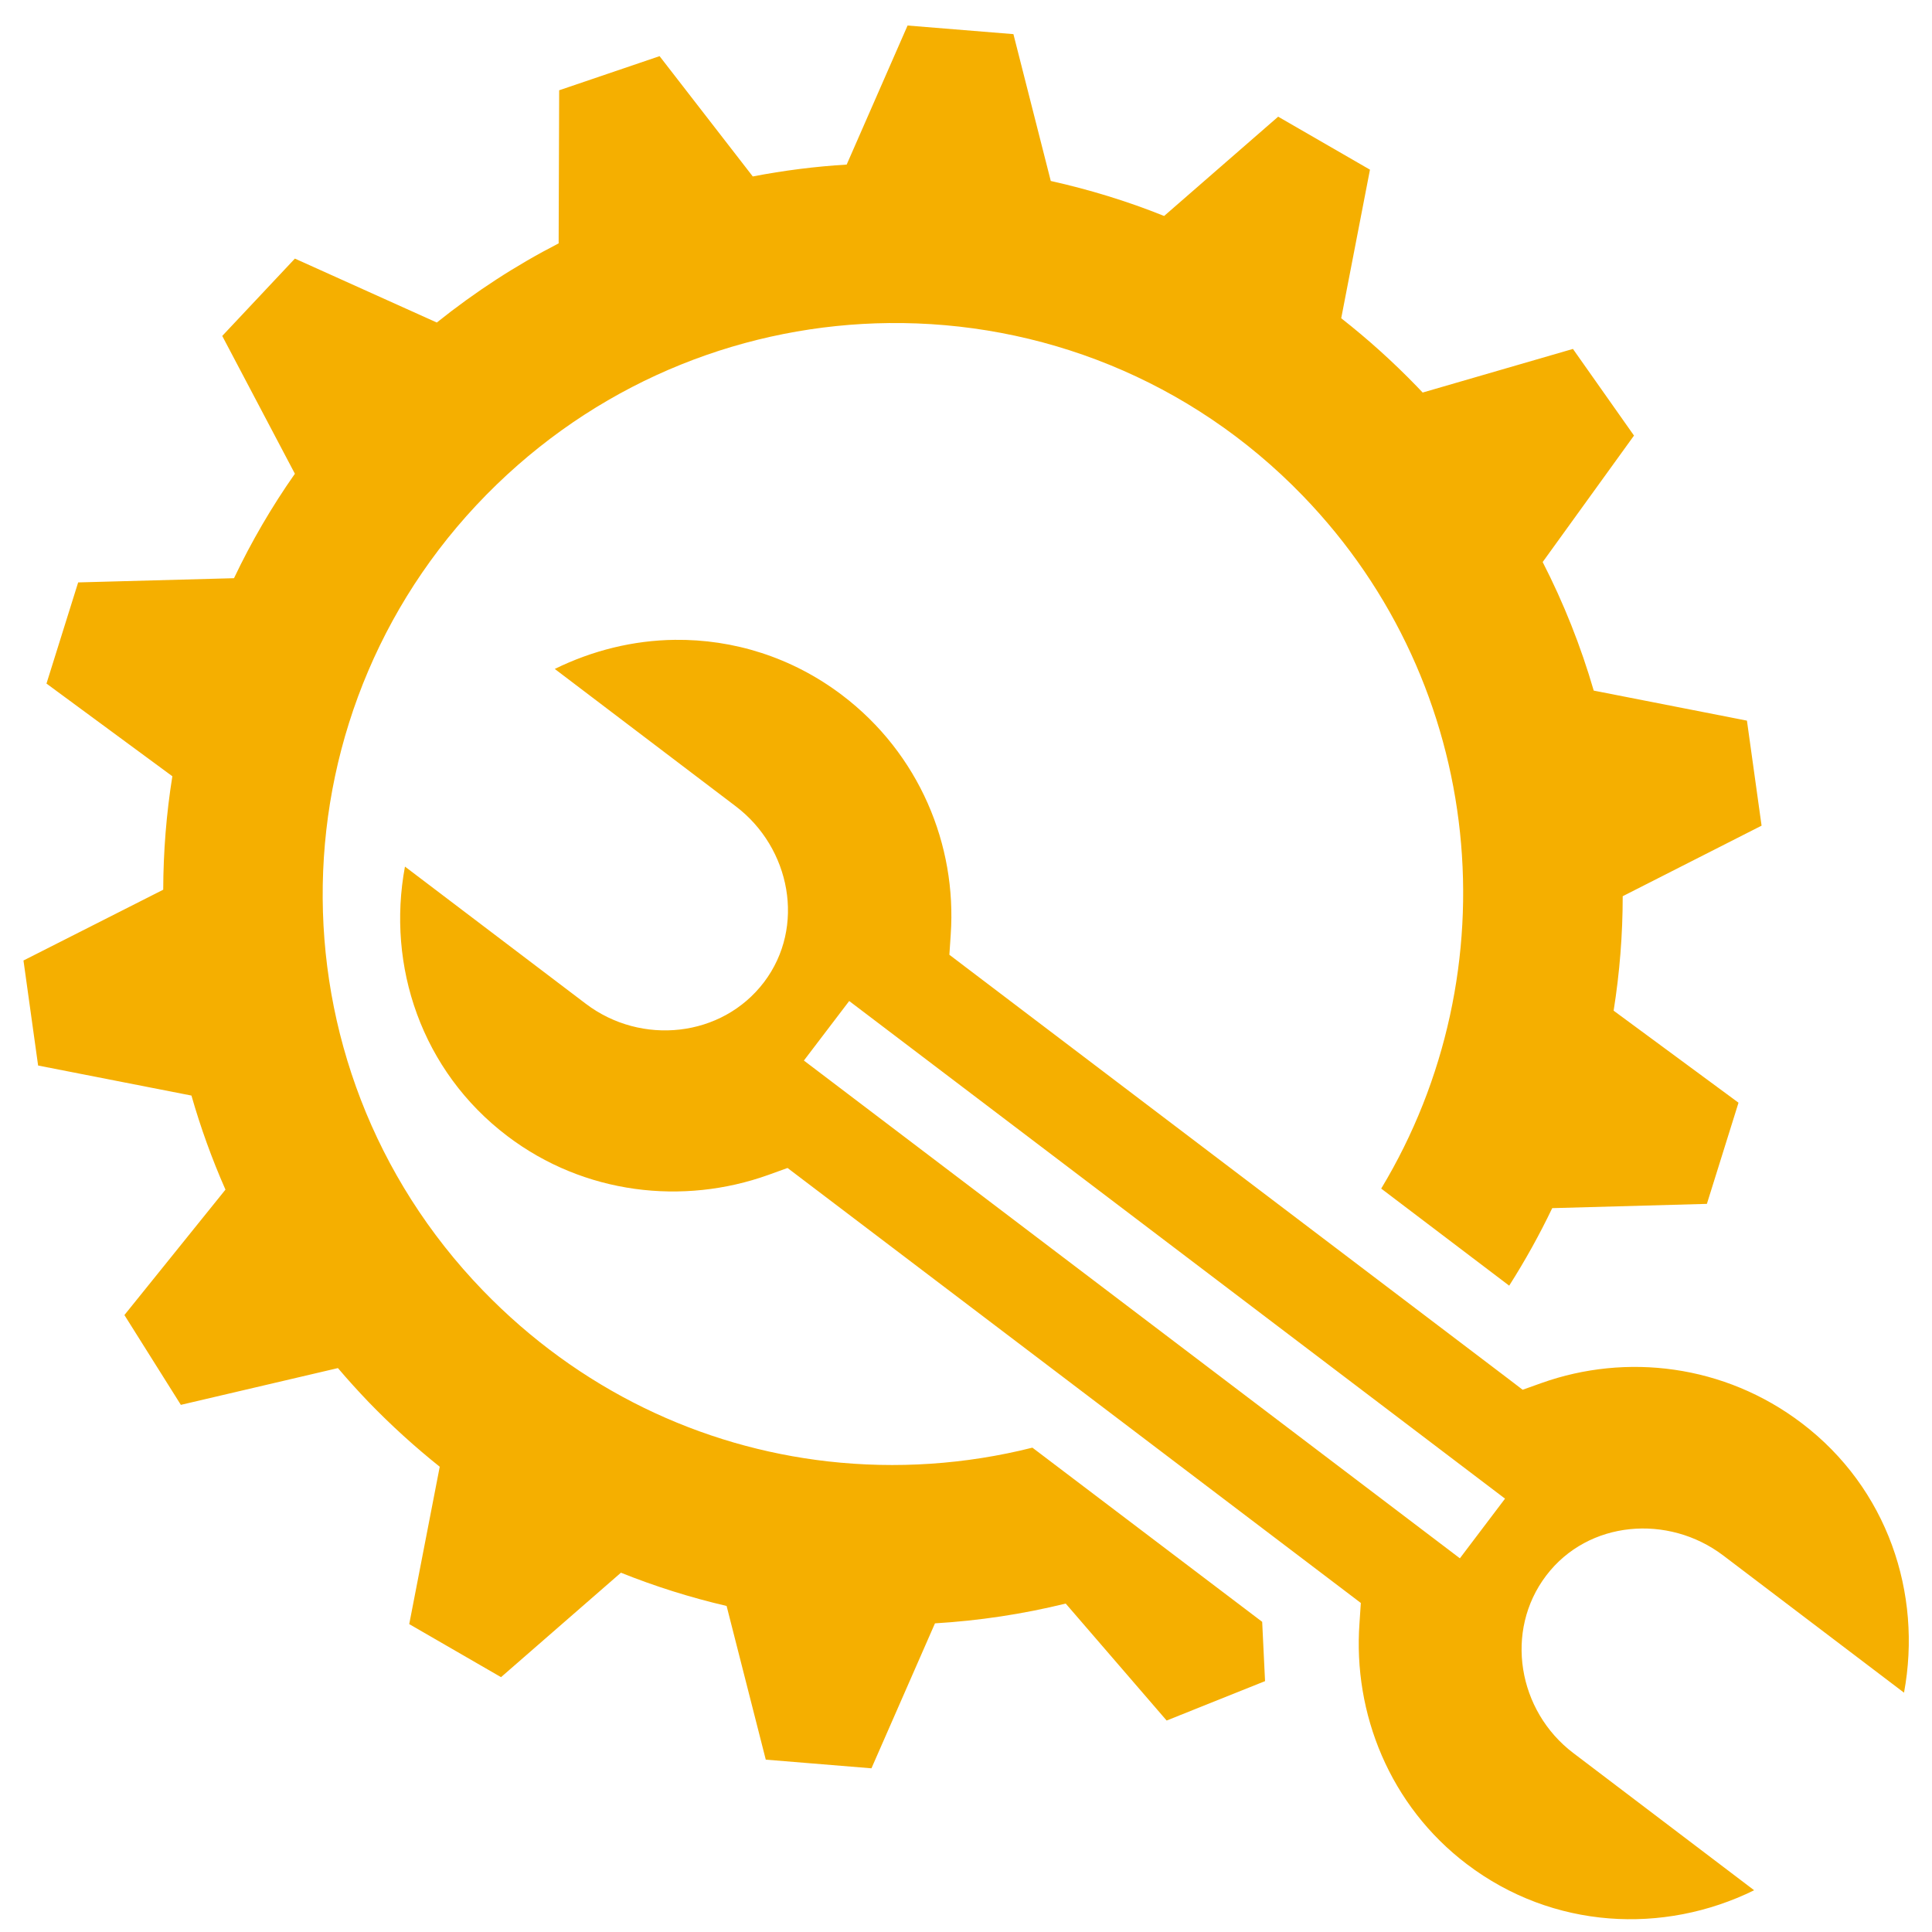 <svg width="33" height="33" viewBox="0 0 33 33" fill="none" xmlns="http://www.w3.org/2000/svg">
<path d="M15.502 0.436L14.462 2.811C13.923 2.844 13.387 2.912 12.858 3.014L11.266 0.959L9.551 1.542L9.542 4.157C8.816 4.53 8.119 4.982 7.461 5.509L5.037 4.417L3.796 5.738L5.037 8.092C4.641 8.656 4.293 9.253 3.997 9.876L1.335 9.948L0.794 11.676L2.944 13.259C2.841 13.901 2.79 14.549 2.788 15.197L0.401 16.406L0.651 18.2L3.27 18.713C3.427 19.261 3.621 19.798 3.851 20.32L2.125 22.462L3.089 23.996L5.772 23.368C5.942 23.568 6.118 23.762 6.299 23.951C6.679 24.344 7.084 24.712 7.511 25.053L6.99 27.741L8.558 28.647L10.606 26.863C11.192 27.098 11.796 27.288 12.411 27.431L13.08 30.056L14.885 30.204L15.97 27.728C16.72 27.683 17.468 27.571 18.203 27.39L19.927 29.388L21.608 28.715L21.559 27.702L17.634 24.727C16.492 25.015 15.307 25.093 14.144 24.962C11.973 24.717 9.887 23.736 8.25 22.044C4.508 18.173 4.615 12.017 8.485 8.275C10.359 6.463 12.77 5.544 15.184 5.518C17.754 5.49 20.326 6.474 22.255 8.47C25.395 11.718 25.823 16.604 23.592 20.302L25.778 21.96C26.049 21.534 26.295 21.092 26.513 20.636L29.155 20.563L29.695 18.835L27.562 17.263C27.665 16.616 27.717 15.963 27.717 15.308L30.089 14.103L29.839 12.309L27.222 11.796C27.002 11.038 26.71 10.303 26.35 9.6L27.91 7.44L26.867 5.96L24.3 6.705C24.267 6.671 24.236 6.636 24.203 6.603C23.799 6.185 23.367 5.795 22.909 5.436L23.4 2.898L21.832 1.993L19.884 3.689C19.253 3.435 18.605 3.238 17.948 3.091L17.31 0.583L15.502 0.436ZM11.527 10.929C10.82 10.937 10.119 11.11 9.476 11.426L12.567 13.772C13.502 14.481 13.767 15.829 13.05 16.776C12.332 17.722 10.954 17.865 10.006 17.145L6.917 14.802C6.601 16.497 7.199 18.292 8.666 19.405C9.982 20.403 11.67 20.59 13.125 20.068L13.452 19.95L13.727 20.159L22.969 27.171L23.244 27.38L23.221 27.726C23.109 29.267 23.739 30.844 25.056 31.842C26.523 32.955 28.415 33.048 29.962 32.287L26.873 29.943C25.925 29.224 25.692 27.858 26.41 26.912C27.128 25.966 28.497 25.859 29.433 26.568L32.522 28.912C32.837 27.218 32.241 25.421 30.774 24.308C29.454 23.306 27.779 23.108 26.333 23.622L26.008 23.738L25.733 23.528L16.491 16.517L16.216 16.308L16.239 15.964C16.345 14.434 15.703 12.874 14.383 11.873C13.525 11.223 12.522 10.917 11.527 10.929L11.527 10.929ZM14.505 17.098L25.707 25.598L24.936 26.617L13.731 18.115L14.505 17.098Z" fill="#F5AF00"/>
</svg>
